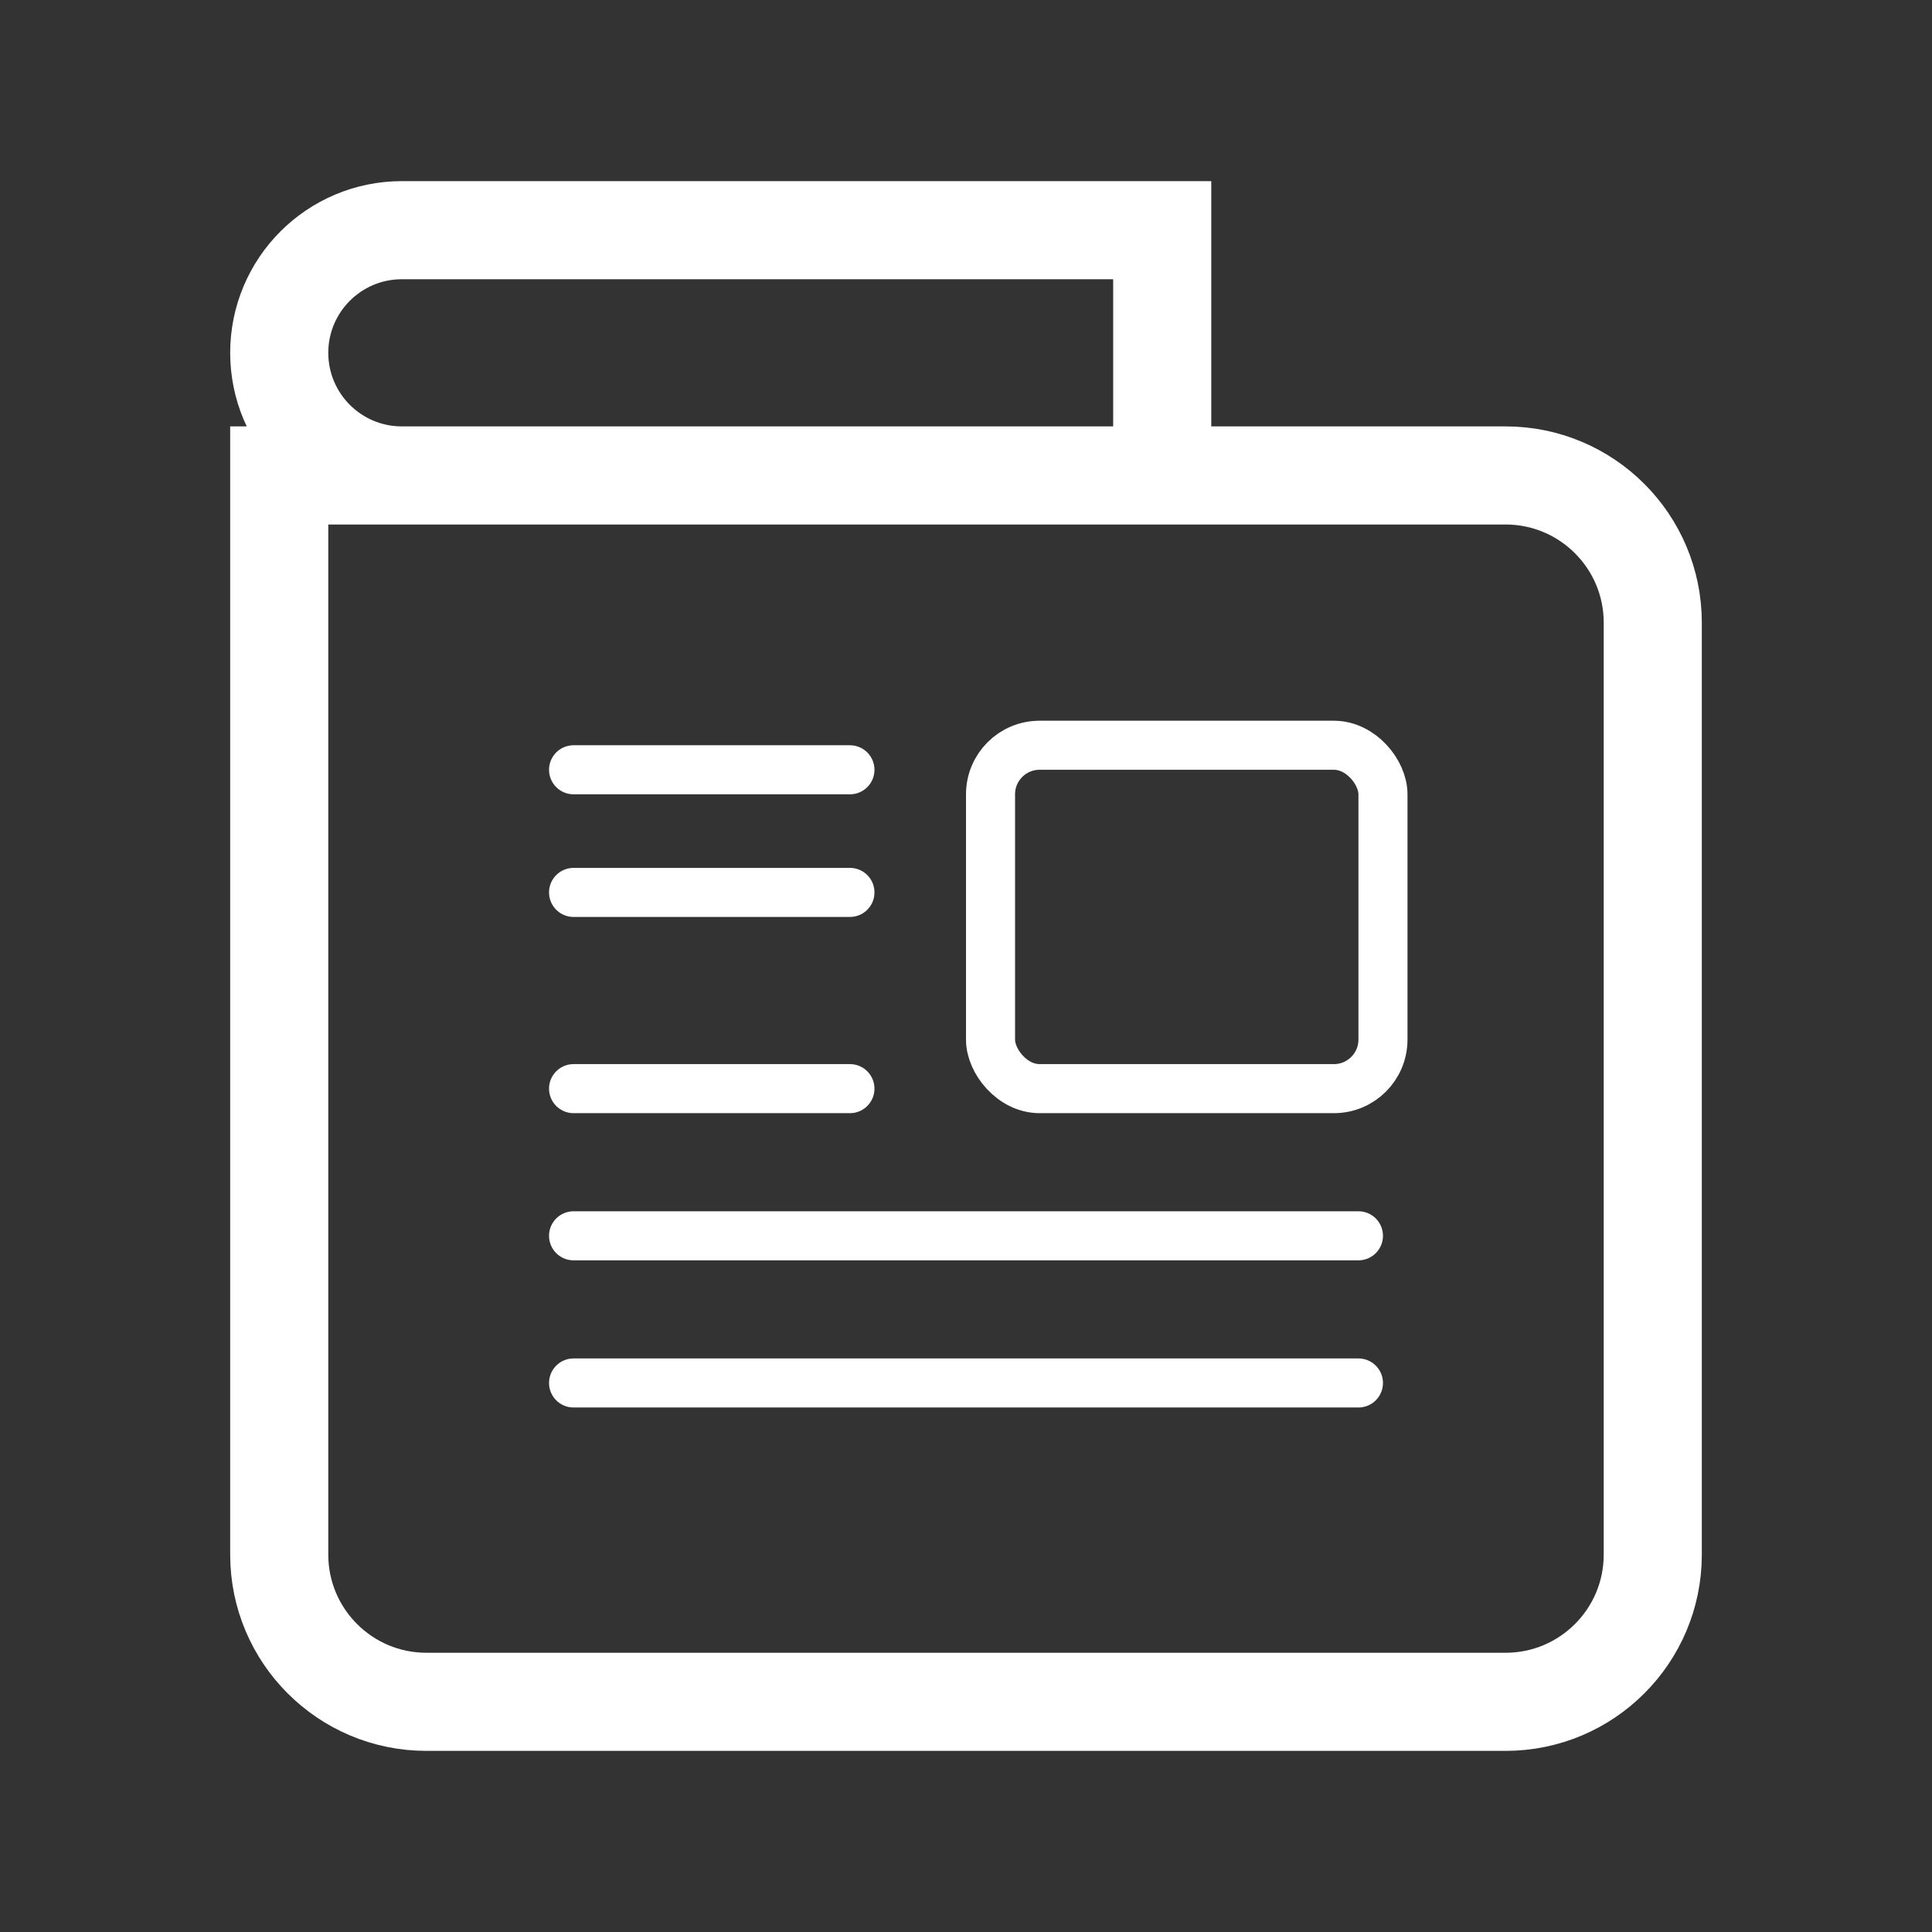 <?xml version="1.0" encoding="UTF-8" standalone="no"?>
<svg
   xmlns:dc="http://purl.org/dc/elements/1.1/"
   xmlns:cc="http://creativecommons.org/ns#"
   xmlns:rdf="http://www.w3.org/1999/02/22-rdf-syntax-ns#"
   xmlns:svg="http://www.w3.org/2000/svg"
   xmlns="http://www.w3.org/2000/svg"
   xmlns:sodipodi="http://sodipodi.sourceforge.net/DTD/sodipodi-0.dtd"
   xmlns:inkscape="http://www.inkscape.org/namespaces/inkscape"
   width="512"
   height="512"
   viewBox="0 0 512 512"
   version="1.1"
   id="svg275"
   sodipodi:docname="dr-newspaper.svg"
   inkscape:version="1.0 (6e3e5246a0, 2020-05-07)">
  <rect x="0" y="0" width="512" height="512" fill="#333333" stroke="none"/>
  <defs
     id="defs279">
    <path
       id="prefix__a"
       d="M0 0.125L22.894 0.125 22.894 18.095 0 18.095z" />
    <path
       id="prefix__a-3"
       d="M0 0.005L11.387 0.005 11.387 18.346 0 18.346z" />
    <path
       id="prefix__a-7"
       d="M0 0.072L7.267 0.072 7.267 8.05 0 8.05z" />
    <path
       id="prefix__c"
       d="M0.072 0.001L7.993 0.001 7.993 8.87 0.072 8.87z" />
    <path
       id="prefix__e"
       d="M0.04 0.073L8.507 0.073 8.507 5.86 0.04 5.86z" />
    <path
       id="prefix__a-35"
       d="M0 0.125L22.894 0.125 22.894 18.095 0 18.095z" />
  </defs>
  <sodipodi:namedview
     inkscape:document-rotation="0"
     pagecolor="#ffffff"
     bordercolor="#666666"
     borderopacity="1"
     objecttolerance="10"
     gridtolerance="10"
     guidetolerance="10"
     inkscape:pageopacity="0"
     inkscape:pageshadow="2"
     inkscape:window-width="1533"
     inkscape:window-height="845"
     id="namedview277"
     showgrid="false"
     showguides="true"
     inkscape:guide-bbox="true"
     inkscape:object-paths="true"
     inkscape:snap-bbox="true"
     inkscape:snap-smooth-nodes="true"
     inkscape:snap-bbox-edge-midpoints="true"
     inkscape:zoom="0.90885417"
     inkscape:cx="178.45861"
     inkscape:cy="239.31434"
     inkscape:window-x="67"
     inkscape:window-y="27"
     inkscape:window-maximized="1"
     inkscape:current-layer="layer1">
    <sodipodi:guide
       position="48,175.678"
       orientation="-1,0"
       id="guide285"
       inkscape:label=""
       inkscape:locked="false"
       inkscape:color="rgb(0,0,255)" />
    <sodipodi:guide
       position="337.788,464"
       orientation="0,1"
       id="guide568"
       inkscape:label=""
       inkscape:locked="false"
       inkscape:color="rgb(0,0,255)" />
  </sodipodi:namedview>
  <g
     inkscape:groupmode="layer"
     id="layer1"
     inkscape:label="Layer 1"
     style="display:inline">
    <g
       transform="matrix(13,0,0,13,61,48)"
       fill="none"
       stroke="#ffffff"
       id="g1278">
      <path
         stroke-width="2"
         d="M 26,6 H 1 v 22 c 0,0.828 0.336,1.578 0.879,2.121 C 2.422,30.664 3.172,31 4,31 h 22 c 0.828,0 1.578,-0.336 2.121,-0.879 C 28.664,29.578 29,28.828 29,28 V 9 C 29,8.172 28.664,7.422 28.121,6.879 27.578,6.336 26.828,6 26,6 Z M 19,1 H 3.5 C 2.81,1 2.185,1.28 1.732,1.732 1.28,2.185 1,2.81 1,3.5 1,4.19 1.28,4.815 1.732,5.268 2.185,5.72 2.81,6 3.5,6 H 19 Z"
         id="path1272" />
      <rect
         width="8"
         height="7"
         x="15.5"
         y="11.5"
         rx="1"
         id="rect1274" />
      <path
         stroke-linecap="round"
         d="M 23,21.5 H 7 m 5.634,-3 H 7 m 5.634,-4 H 7 M 12.634,12 H 7 M 23,24.5 H 7"
         id="path1276" />
    </g>
  </g>
  <inkscape:templateinfo>
    <inkscape:name>icon</inkscape:name>
    <inkscape:date>2020-05-20</inkscape:date>
  </inkscape:templateinfo>
</svg>
